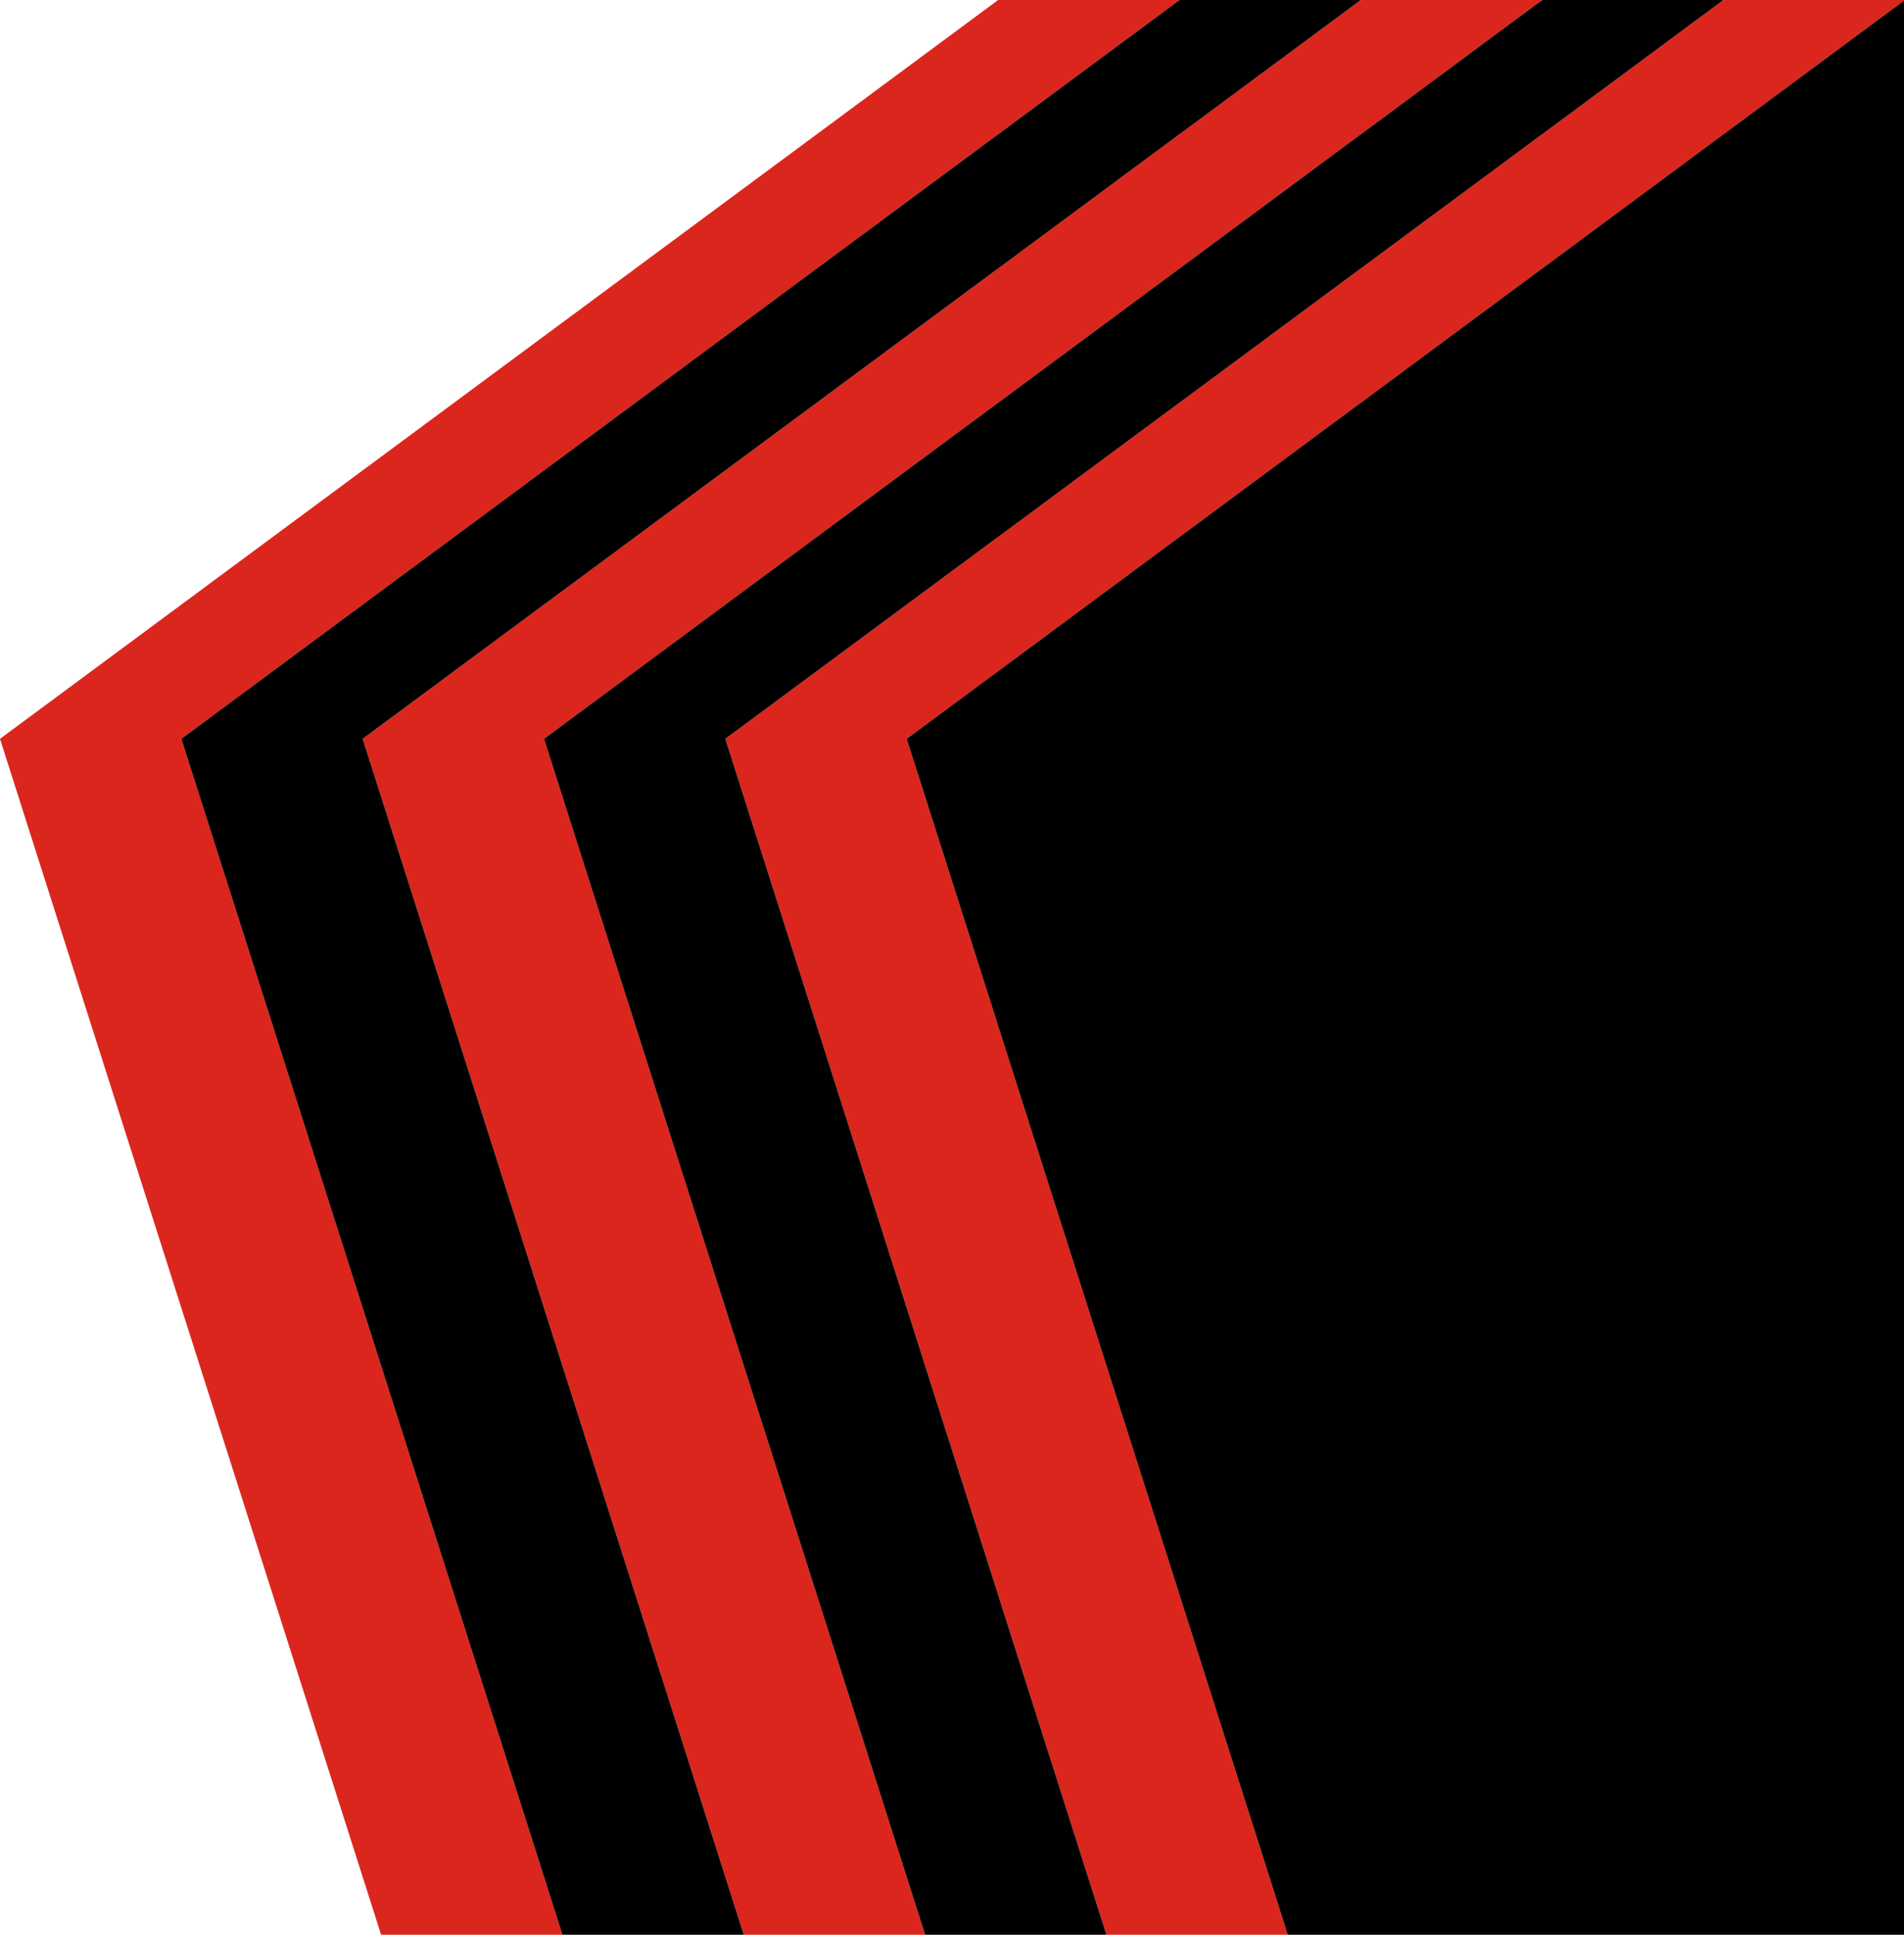 <?xml version="1.0" encoding="UTF-8"?>
<svg id="Layer_2" xmlns="http://www.w3.org/2000/svg" viewBox="0 0 63 64">
  <defs>
    <style>
      .cls-1 {
        fill: #db261d;
      }
    </style>
  </defs>
  <g id="Layer_1-2" data-name="Layer_1">
    <g>
      <polygon class="cls-1" points="39 0 39 .02 33.03 4.44 33 4.46 6 24.44 18.61 64 12.61 64 0 24.44 33 .02 33.03 0 39 0"/>
      <polygon class="cls-1" points="51 0 51 .02 45.03 4.44 45 4.46 39.03 8.88 39 8.9 33.03 13.32 33 13.34 18 24.44 30.61 64 24.61 64 12 24.44 33 8.9 33.03 8.88 39 4.46 39.03 4.44 45 .02 45.03 0 51 0"/>
      <polygon class="cls-1" points="63 0 63 .02 57.03 4.44 57 4.46 51.03 8.88 51 8.9 45.03 13.32 45 13.34 39.03 17.76 39 17.78 33.03 22.2 33 22.22 30 24.44 33 33.85 33.03 33.95 39 52.67 39.03 52.77 42.61 64 36.61 64 33.03 52.77 33 52.67 24 24.44 33 17.78 33.03 17.76 39 13.34 39.03 13.32 45 8.9 45.03 8.88 51 4.46 51.03 4.44 57 .02 57.03 0 63 0"/>
      <polygon points="45 0 45 .02 39.03 4.44 39 4.46 33.03 8.88 33 8.9 12 24.44 24.61 64 18.61 64 6 24.44 33 4.46 33.03 4.44 39 .02 39.03 0 45 0"/>
      <polygon points="57 0 57 .02 51.03 4.44 51 4.46 45.03 8.88 45 8.9 39.03 13.32 39 13.34 33.03 17.76 33 17.78 24 24.44 33 52.67 33.03 52.77 36.61 64 30.61 64 18 24.44 33 13.34 33.03 13.32 39 8.9 39.03 8.88 45 4.46 45.03 4.44 51 .02 51.03 0 57 0"/>
      <polygon points="63 .02 63 64 42.61 64 39.03 52.77 39 52.67 33.03 33.95 33 33.85 30 24.44 33 22.22 33.03 22.2 39 17.78 39.03 17.76 45 13.34 45.03 13.32 51 8.9 51.03 8.88 57 4.46 57.03 4.44 63 .02"/>
    </g>
  </g>
</svg>